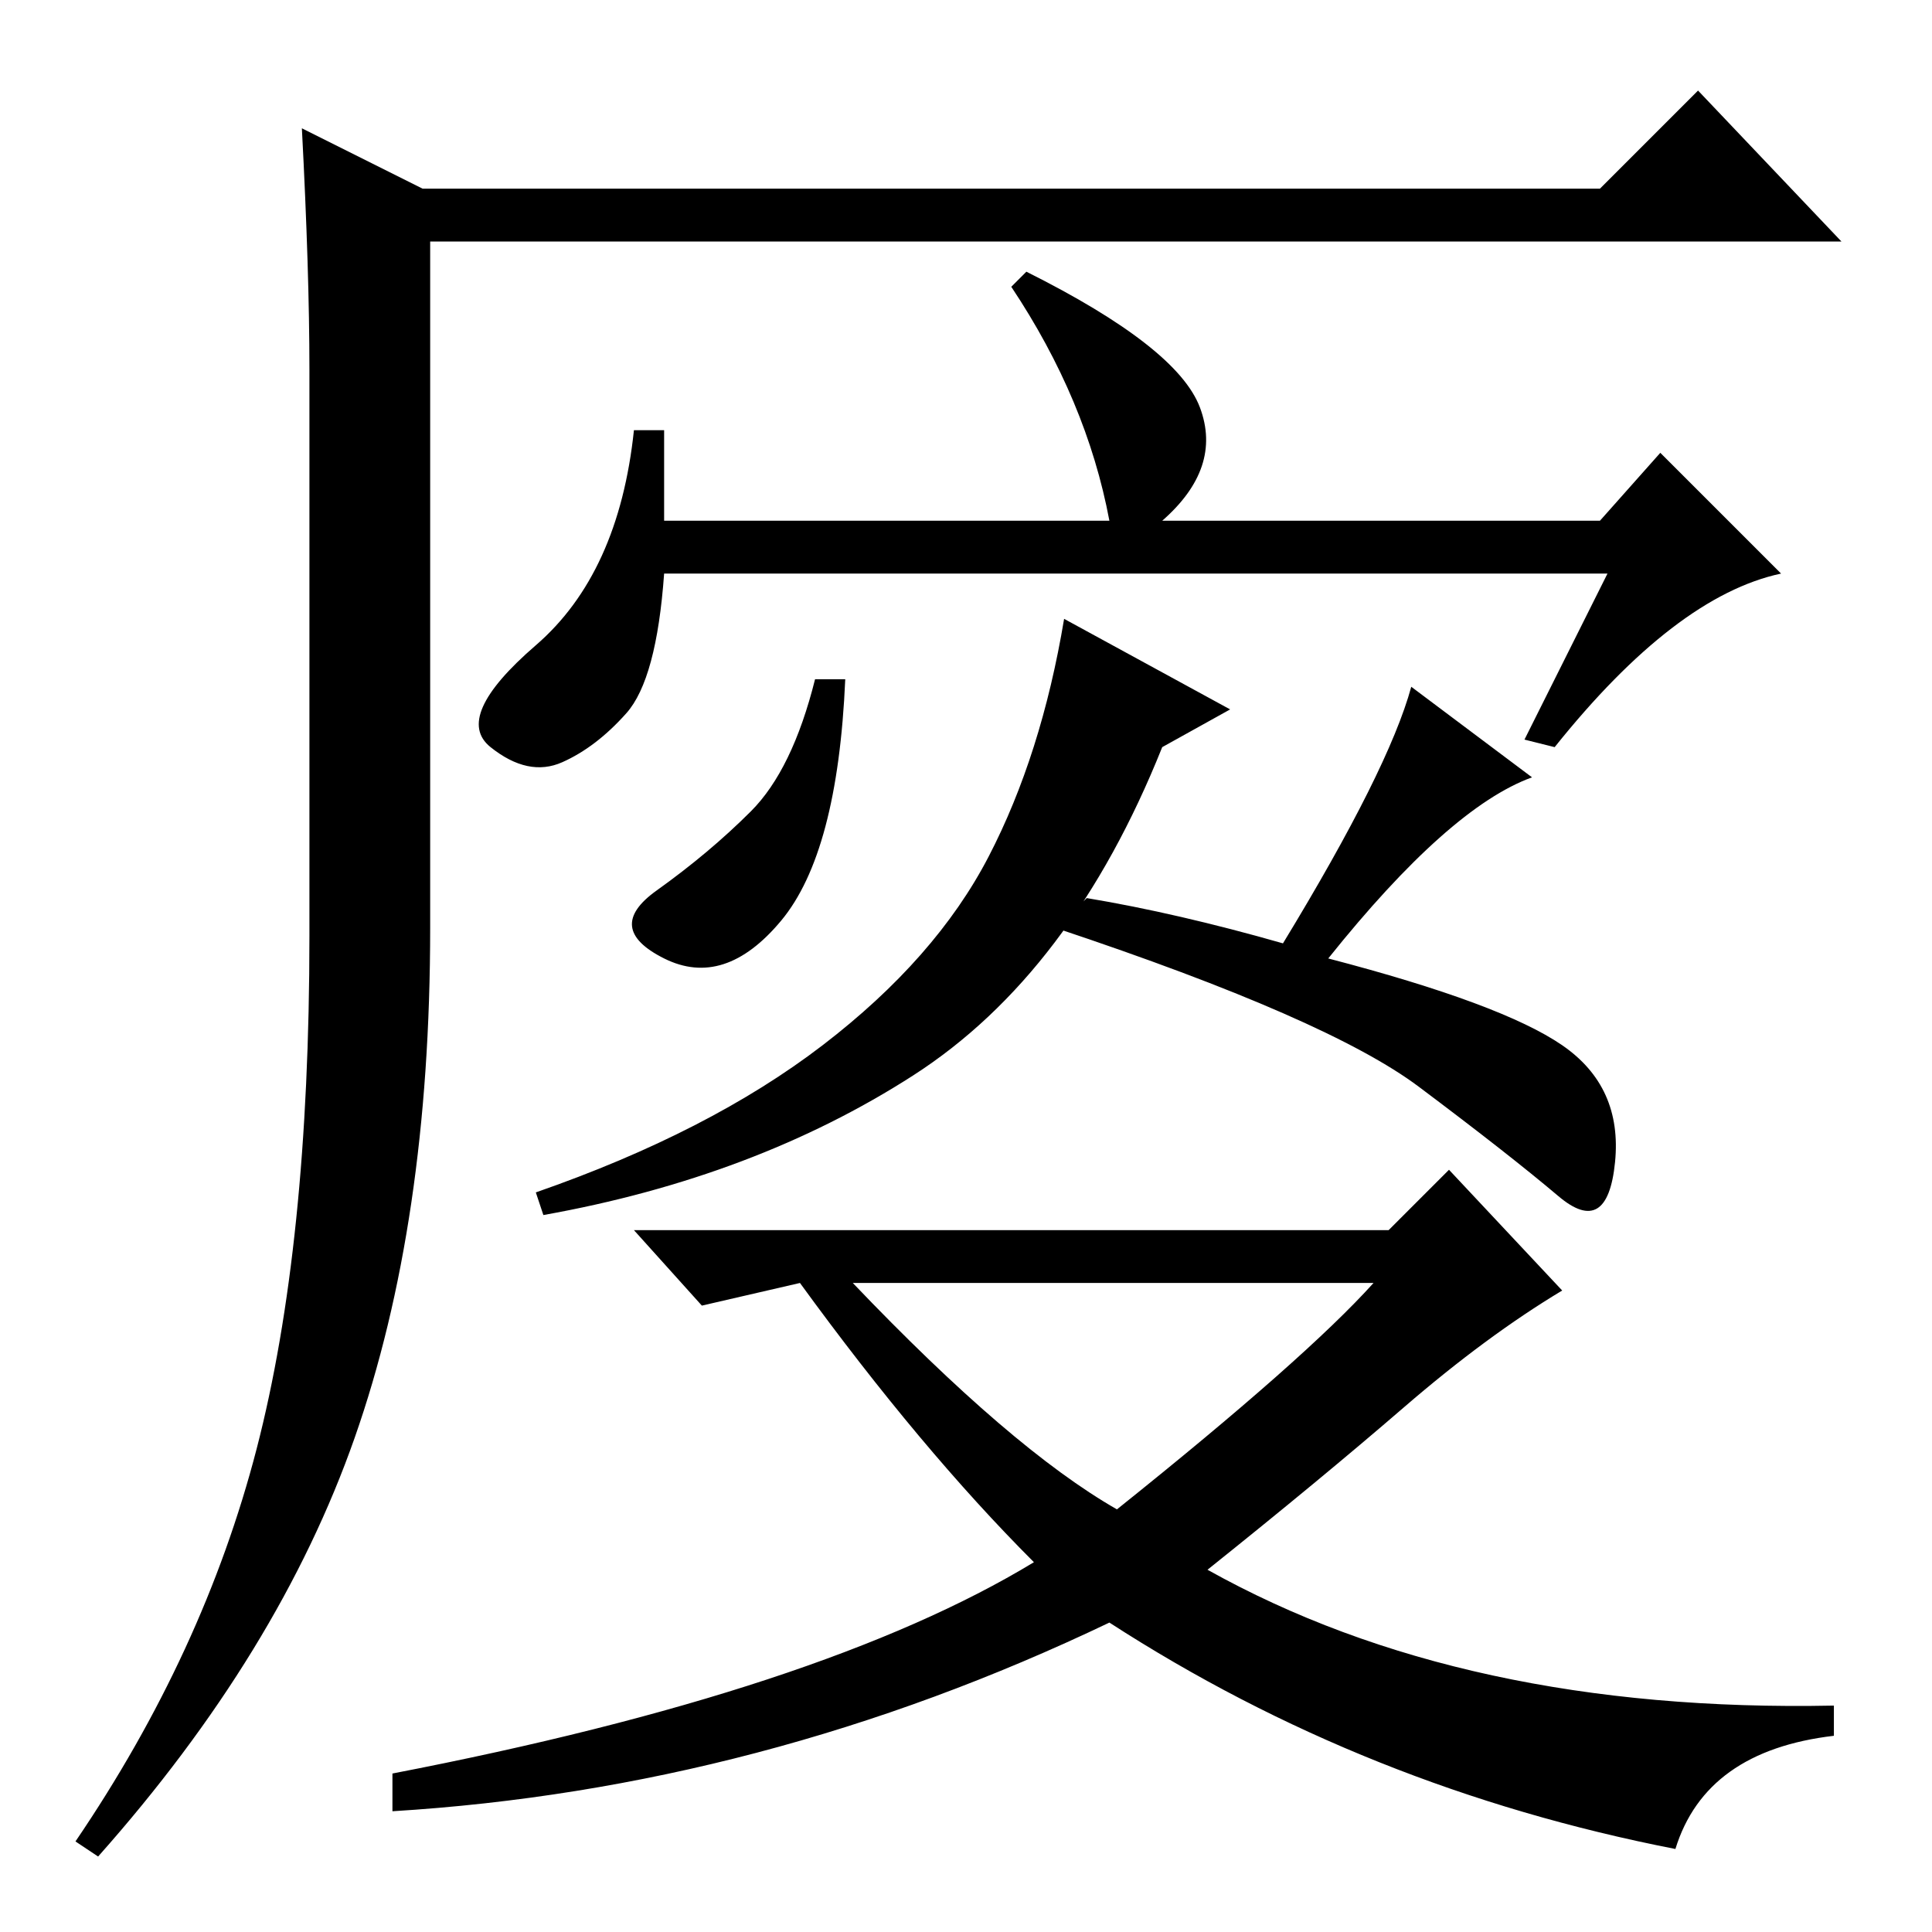 <?xml version="1.0" standalone="no"?>
<!DOCTYPE svg PUBLIC "-//W3C//DTD SVG 1.1//EN" "http://www.w3.org/Graphics/SVG/1.1/DTD/svg11.dtd" >
<svg xmlns="http://www.w3.org/2000/svg" xmlns:xlink="http://www.w3.org/1999/xlink" version="1.1" viewBox="0 -36 256 256">
  <g transform="matrix(1 0 0 -1 0 220)">
   <path fill="currentColor"
d="M40 239l16 -8h156l13 13l19 -20h-187v-91q0 -39 -10 -67.5t-34 -55.5l-3 2q17 25 24 52t7 68v75q0 13 -1 32zM88 187h59q-3 16 -13 31l2 2q20 -10 23 -18t-5 -15h58l8 9l16 -16q-14 -3 -30 -23l-4 1l11 22h-125q-1 -14 -5 -18.5t-8.5 -6.5t-9.5 2t6 13.5t13 28.5h4v-12z
M176 129q23 -6 31 -11.5t7 -15.5t-7.5 -4.5t-18.5 14.5t-48 21l4 4q12 -2 26 -6q14 23 17 34l16 -12q-11 -4 -27 -24zM154 157q-12 -30 -33 -43.5t-49 -18.5l-1 3q23 8 38 19.5t22 25t10 31.5l22 -12zM184 93l8 8l15 -16q-10 -6 -21 -15.5t-26 -21.5q34 -19 83 -18v-4
q-17 -2 -21 -15q-41 8 -75 30q-46 -22 -95 -25v5q57 11 85 28q-15 15 -31 37l-13 -3l-9 10h100zM148 56q25 20 34 30h-69q21 -22 35 -30zM103.5 134q-7.5 -9 -15.5 -5t-1 9t12.5 10.5t8.5 17.5h4q-1 -23 -8.5 -32z" />
  </g>

</svg>
